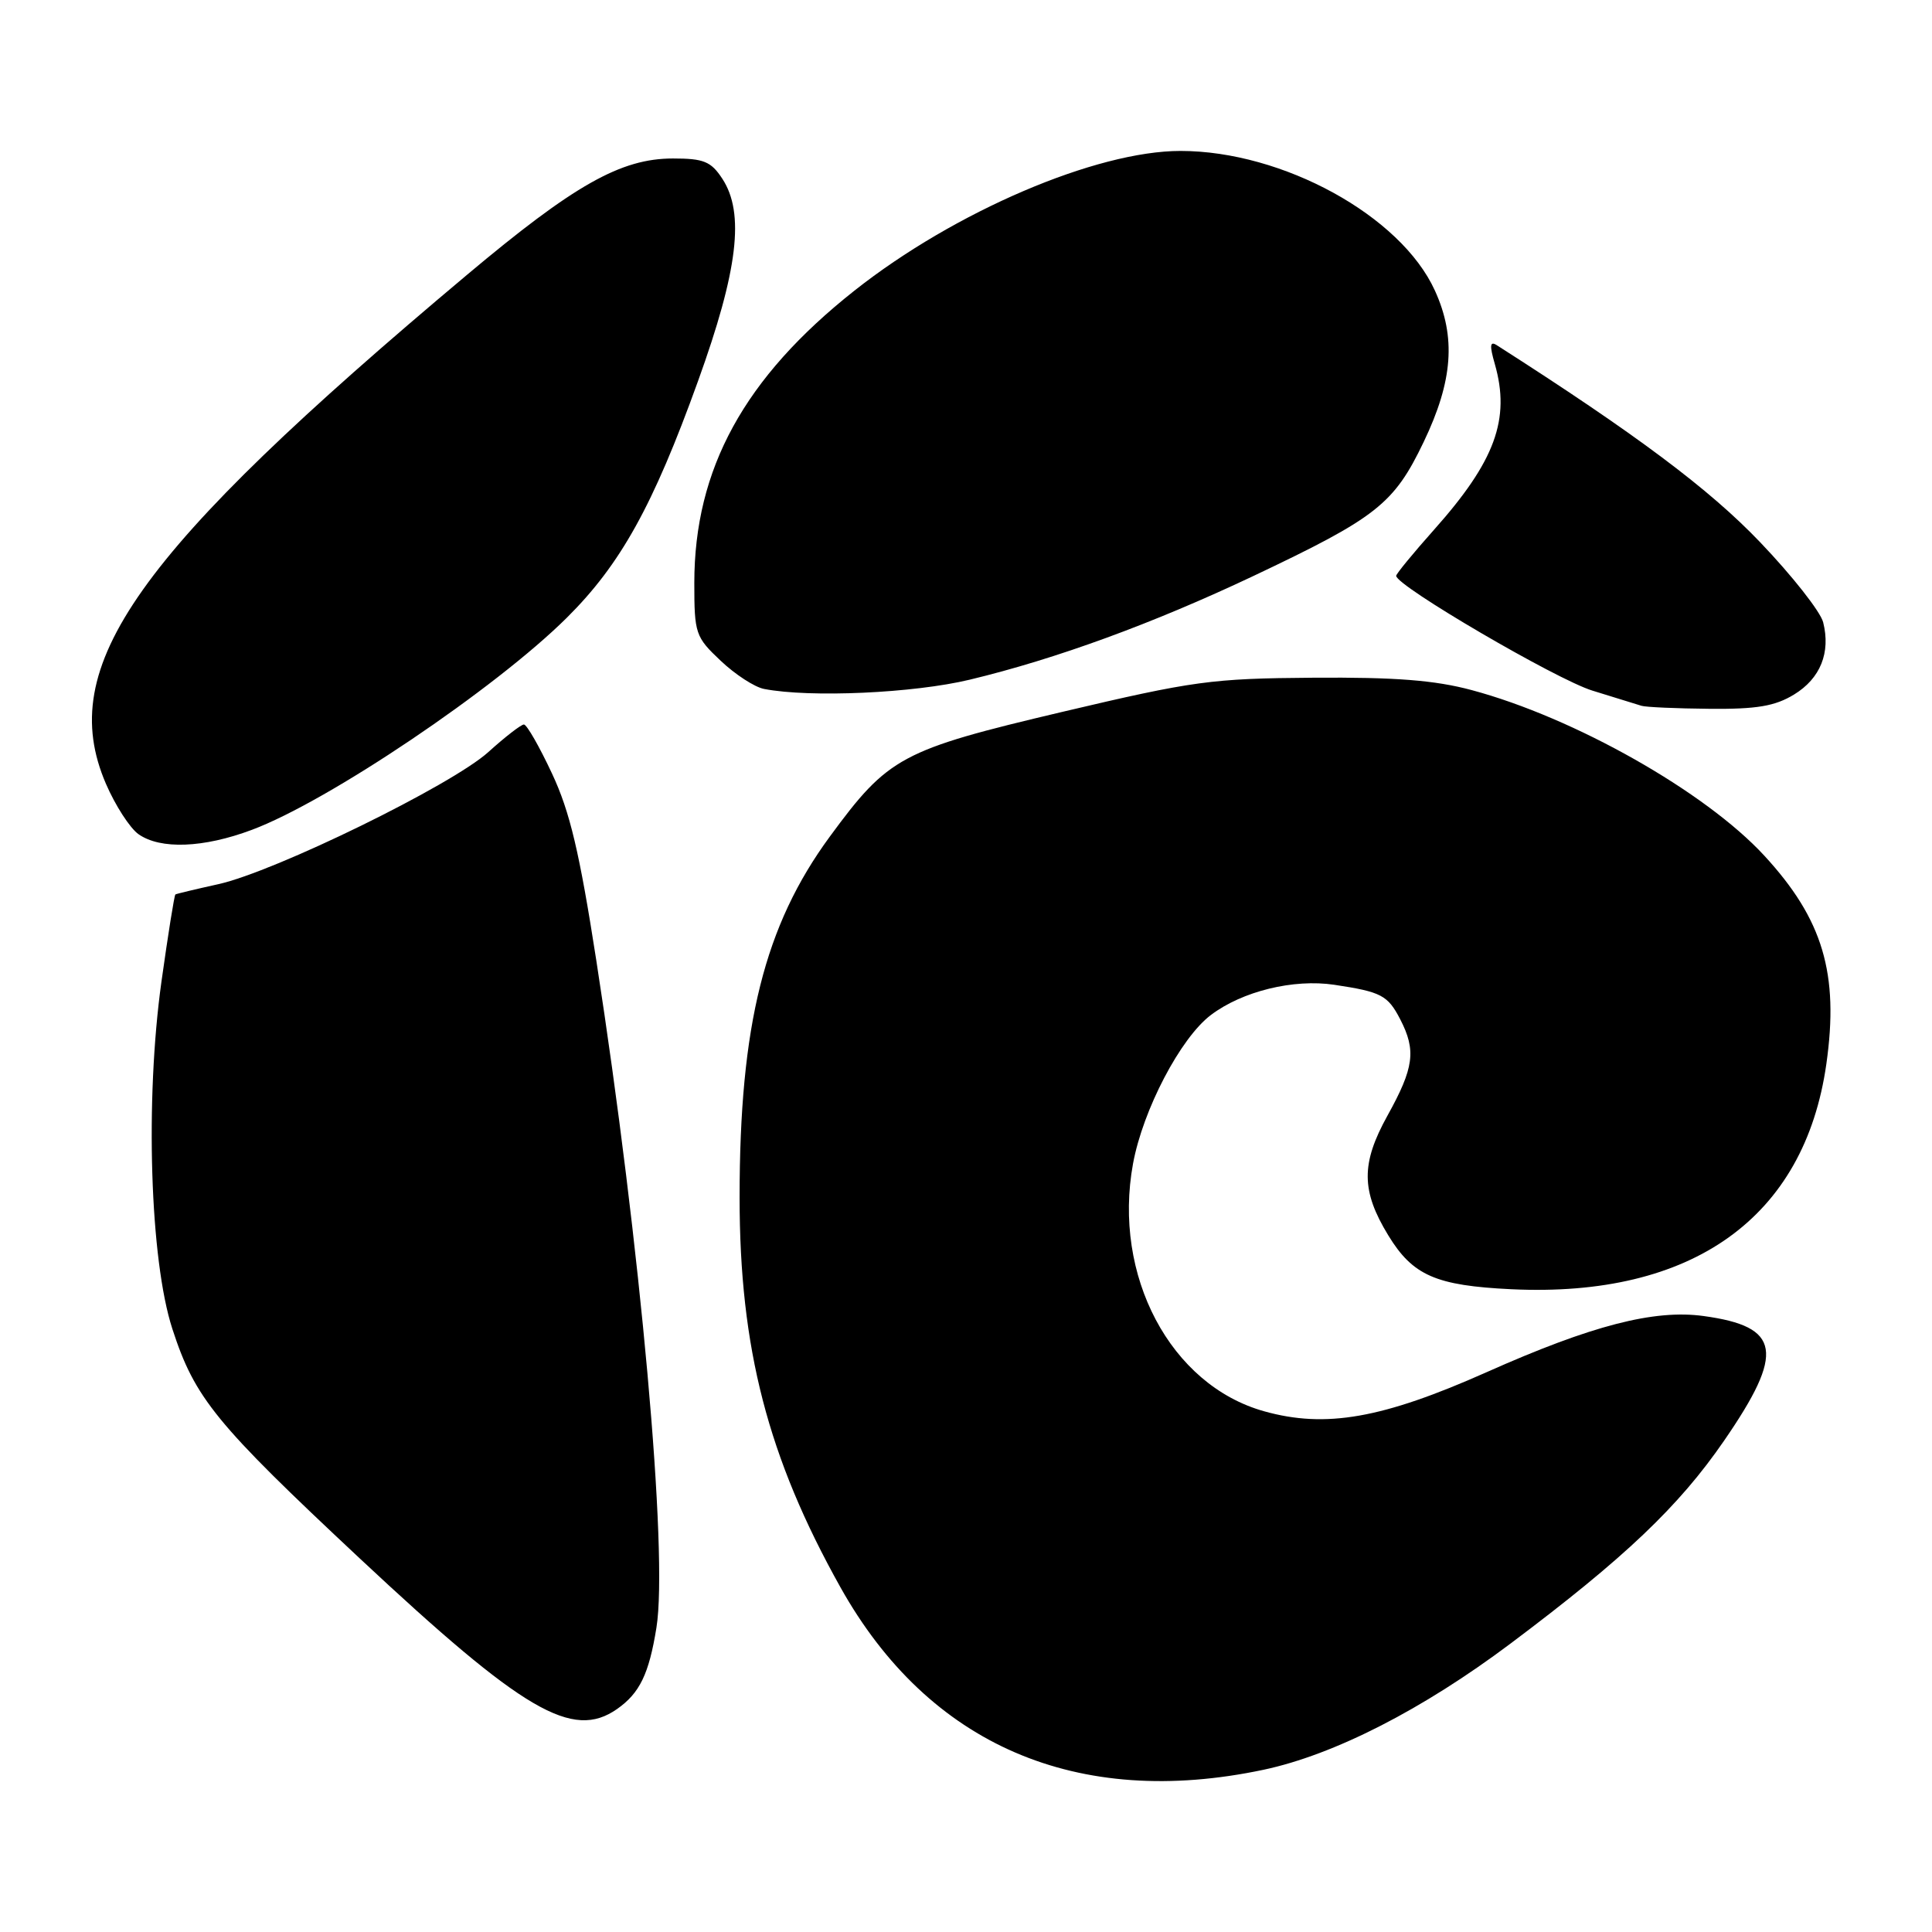 <?xml version="1.0" encoding="UTF-8" standalone="no"?>
<!DOCTYPE svg PUBLIC "-//W3C//DTD SVG 1.1//EN" "http://www.w3.org/Graphics/SVG/1.1/DTD/svg11.dtd" >
<svg xmlns="http://www.w3.org/2000/svg" xmlns:xlink="http://www.w3.org/1999/xlink" version="1.1" viewBox="0 0 256 256">
 <g >
 <path fill="currentColor"
d=" M 167.44 234.50 C 176.79 232.51 188.50 226.53 200.18 217.76 C 215.29 206.42 222.44 199.63 228.45 190.90 C 236.53 179.17 235.98 175.78 225.73 174.38 C 219.19 173.48 210.88 175.63 197.01 181.81 C 183.20 187.96 175.66 189.29 167.50 187.00 C 155.09 183.53 147.41 169.03 150.13 154.20 C 151.44 147.06 156.42 137.54 160.44 134.50 C 164.61 131.34 171.40 129.68 176.81 130.49 C 183.04 131.43 183.88 131.87 185.54 135.07 C 187.67 139.20 187.37 141.48 183.84 147.84 C 180.33 154.18 180.35 157.79 183.96 163.70 C 187.20 169.01 190.25 170.35 200.26 170.83 C 224.25 171.97 239.11 161.35 242.00 140.99 C 243.70 129.02 241.55 121.81 233.78 113.38 C 225.98 104.91 208.60 95.08 195.00 91.44 C 190.12 90.13 184.89 89.72 174.00 89.80 C 160.53 89.90 158.17 90.22 140.75 94.33 C 119.38 99.38 117.73 100.27 109.95 110.86 C 101.29 122.66 98.00 135.82 98.00 158.67 C 98.00 178.65 101.74 193.12 111.36 210.32 C 123.07 231.25 142.73 239.73 167.44 234.50 Z  M 81.77 226.45 C 84.76 224.35 85.99 221.83 86.98 215.68 C 88.56 205.90 84.88 165.04 79.01 127.24 C 76.79 112.95 75.52 107.56 73.14 102.49 C 71.47 98.92 69.80 96.00 69.42 96.00 C 69.05 96.00 66.93 97.64 64.71 99.65 C 59.83 104.05 36.46 115.49 28.92 117.16 C 25.94 117.82 23.38 118.43 23.24 118.52 C 23.10 118.61 22.27 123.81 21.39 130.09 C 19.21 145.76 19.87 166.95 22.84 176.09 C 25.83 185.28 28.53 188.59 47.66 206.49 C 69.37 226.79 75.86 230.59 81.77 226.45 Z  M 33.37 109.96 C 43.49 106.18 65.60 91.28 75.10 81.86 C 82.23 74.78 86.54 67.01 92.49 50.50 C 97.79 35.81 98.70 28.24 95.71 23.68 C 94.21 21.39 93.25 21.00 89.17 21.00 C 82.26 21.00 76.08 24.49 61.84 36.45 C 17.91 73.33 7.32 88.25 14.03 103.84 C 15.27 106.72 17.22 109.74 18.36 110.54 C 21.27 112.58 26.97 112.36 33.37 109.96 Z  M 237.72 92.03 C 241.21 89.90 242.59 86.48 241.58 82.46 C 241.23 81.06 237.47 76.28 233.22 71.84 C 226.51 64.81 216.75 57.51 198.33 45.74 C 197.42 45.16 197.36 45.77 198.07 48.23 C 200.16 55.53 198.12 61.10 190.02 70.19 C 187.26 73.29 185.00 76.04 185.00 76.30 C 185.00 77.63 206.23 90.04 211.00 91.51 C 214.03 92.44 216.95 93.34 217.50 93.52 C 218.05 93.70 222.10 93.88 226.50 93.92 C 232.79 93.98 235.19 93.57 237.72 92.03 Z  M 128.50 90.06 C 139.94 87.31 152.76 82.62 166.00 76.36 C 182.43 68.58 184.70 66.80 188.66 58.53 C 192.52 50.47 192.95 44.68 190.13 38.50 C 185.62 28.59 169.97 20.00 156.42 20.00 C 145.23 20.00 126.46 28.04 113.23 38.50 C 98.62 50.05 92.00 62.13 92.00 77.24 C 92.00 83.97 92.15 84.40 95.50 87.56 C 97.42 89.38 100.01 91.06 101.25 91.29 C 107.36 92.47 121.06 91.85 128.50 90.06 Z "/>
</g>
</svg>